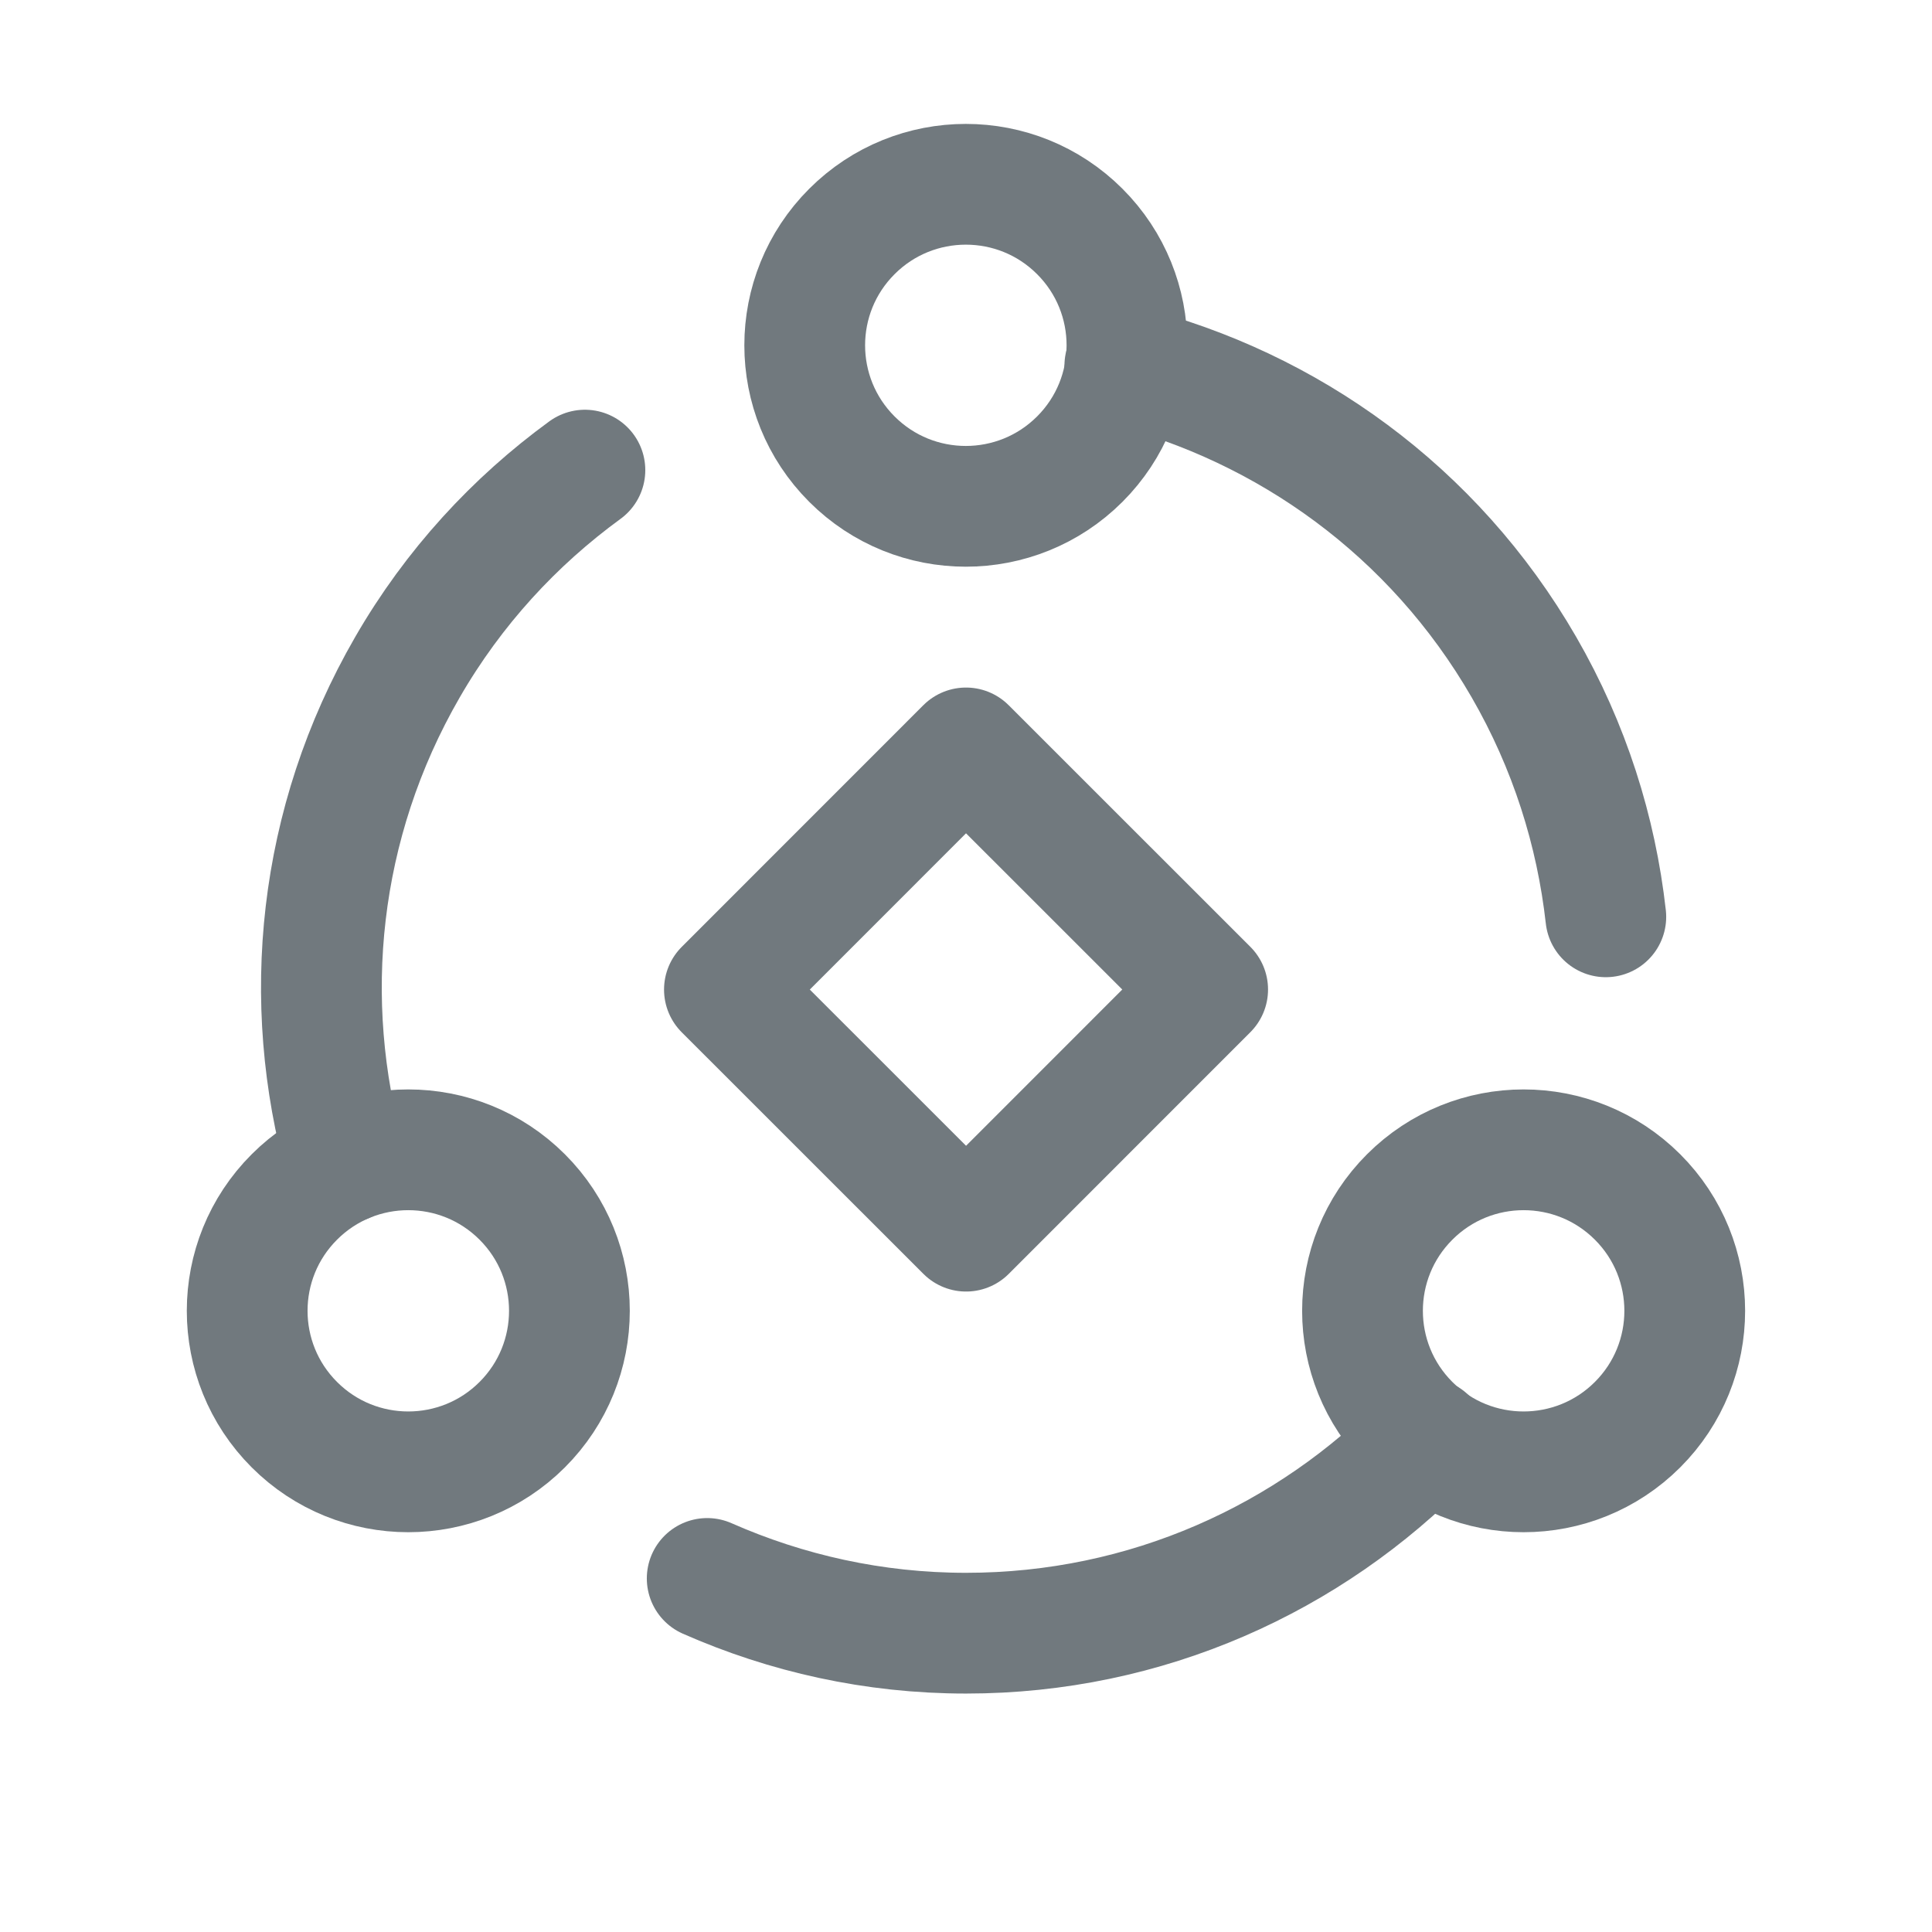 <svg width="24" height="24" viewBox="0 0 24 24" fill="none" xmlns="http://www.w3.org/2000/svg">
    <g clip-path="url(#clip0_323_12012)">
        <path fill-rule="evenodd" clip-rule="evenodd" d="M6.487 14.869C7.269 15.65 7.269 16.917 6.487 17.698C5.705 18.479 4.438 18.479 3.657 17.698C2.875 16.917 2.875 15.65 3.657 14.869C4.438 14.088 5.705 14.088 6.487 14.869Z" stroke="#71797E" stroke-width="1.5" stroke-linecap="round" stroke-linejoin="round"/>
        <path fill-rule="evenodd" clip-rule="evenodd" d="M13.413 2.875C14.195 3.656 14.195 4.923 13.413 5.704C12.631 6.485 11.364 6.485 10.583 5.704C9.801 4.923 9.801 3.656 10.583 2.875C11.364 2.094 12.632 2.094 13.413 2.875Z" stroke="#71797E" stroke-width="1.5" stroke-linecap="round" stroke-linejoin="round"/>
        <path fill-rule="evenodd" clip-rule="evenodd" d="M20.342 14.869C21.124 15.65 21.124 16.917 20.342 17.698C19.56 18.479 18.293 18.479 17.512 17.698C16.73 16.917 16.73 15.65 17.512 14.869C18.293 14.088 19.56 14.088 20.342 14.869Z" stroke="#71797E" stroke-width="1.5" stroke-linecap="round" stroke-linejoin="round"/>
        <path fill-rule="evenodd" clip-rule="evenodd" d="M12 9.291L15.002 12.292L12.001 15.294L8.999 12.293L12 9.291Z" stroke="#71797E" stroke-width="1.5" stroke-linecap="round" stroke-linejoin="round"/>
        <path d="M17.721 17.869C16.269 19.359 14.246 20.288 12 20.288C10.854 20.288 9.769 20.042 8.785 19.608" stroke="#71797E" stroke-width="1.5" stroke-linecap="round" stroke-linejoin="round"/>
        <path d="M4.292 14.44C3.732 12.441 3.94 10.23 5.061 8.289C5.635 7.294 6.395 6.475 7.266 5.84" stroke="#71797E" stroke-width="1.5" stroke-linecap="round" stroke-linejoin="round"/>
        <path d="M13.973 4.543C15.99 5.055 17.807 6.342 18.93 8.286C19.499 9.271 19.829 10.327 19.948 11.389" stroke="#71797E" stroke-width="1.5" stroke-linecap="round" stroke-linejoin="round"/>
    </g>
    <defs>
        <clipPath id="clip0_323_12012">
            <rect width="20" height="21" fill="white" transform="translate(2 1)"/>
        </clipPath>
    </defs>
</svg>
